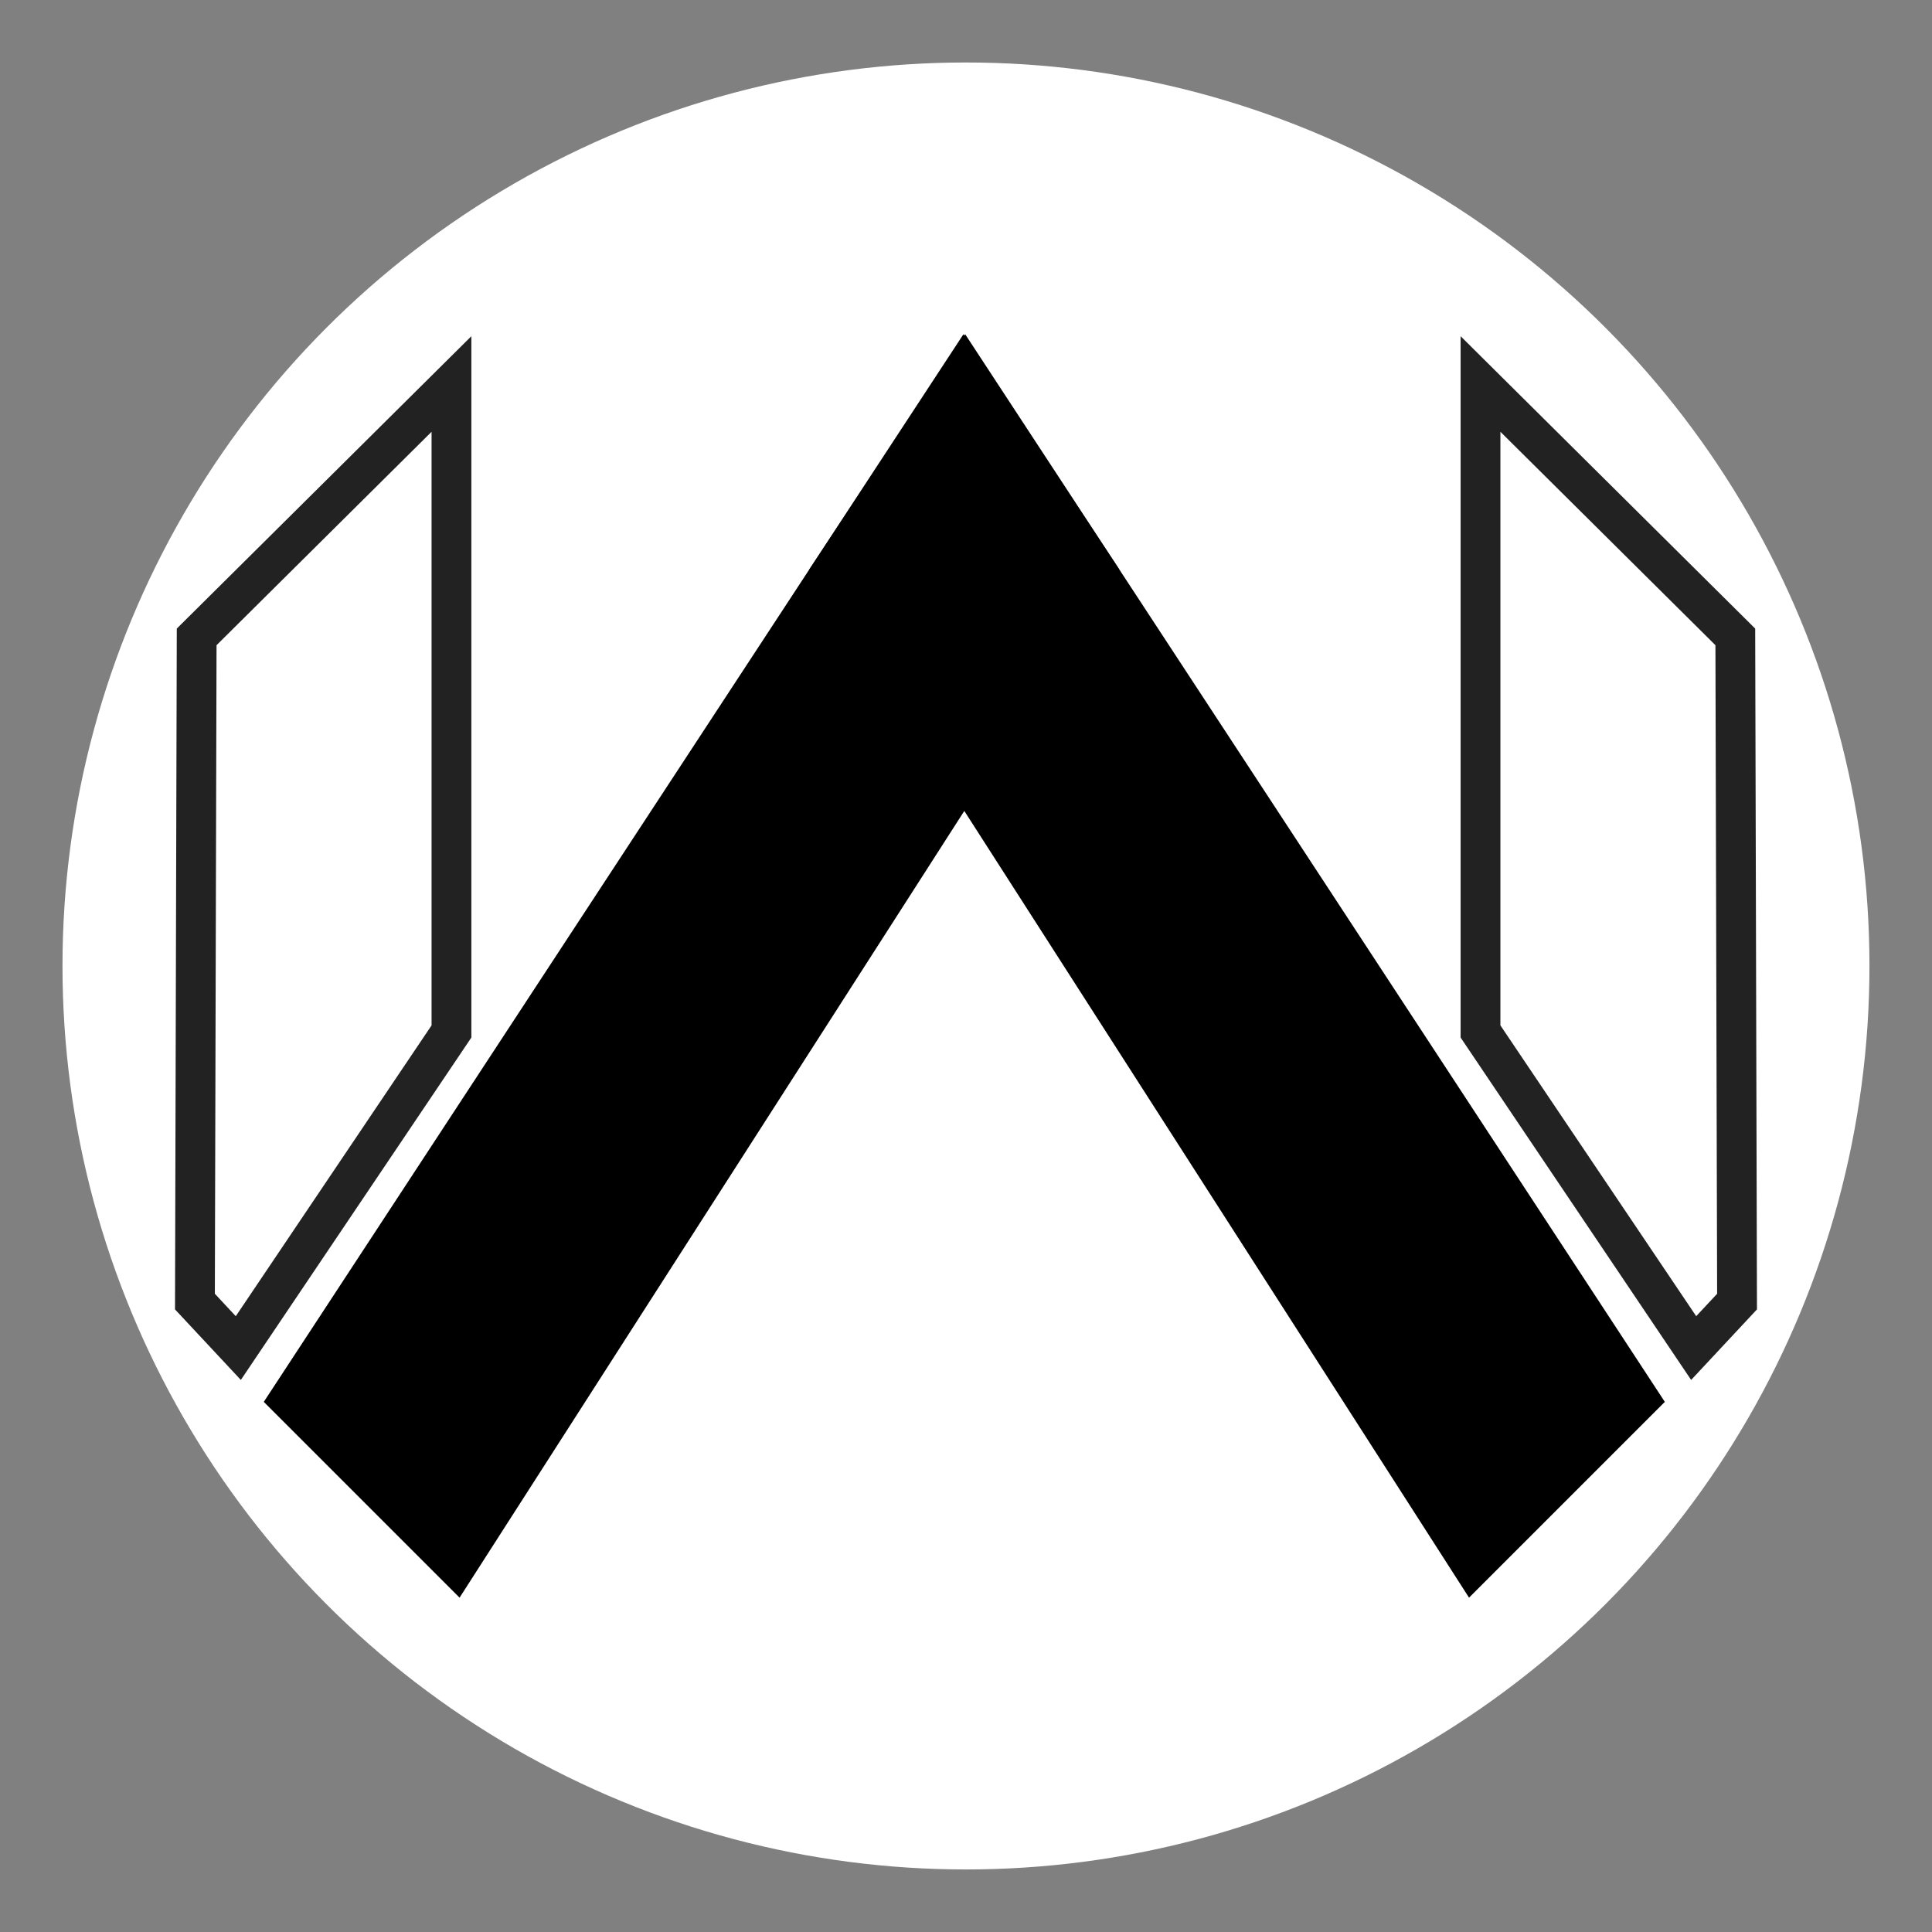 <?xml version="1.0" encoding="UTF-8" standalone="no"?>
<!-- Uploaded to: SVG Repo, www.svgrepo.com, Generator: SVG Repo Mixer Tools -->

<svg
   fill="#000000"
   width="1156.621"
   height="1156.621"
   viewBox="1 1 36.699 36.699"
   role="img"
   version="1.1"
   id="svg456"
   sodipodi:docname="w.svg"
   inkscape:version="1.3.2 (091e20ef0f, 2023-11-25, custom)"
   inkscape:export-filename="wCircle.png"
   inkscape:export-xdpi="96"
   inkscape:export-ydpi="96"
   xmlns:inkscape="http://www.inkscape.org/namespaces/inkscape"
   xmlns:sodipodi="http://sodipodi.sourceforge.net/DTD/sodipodi-0.dtd"
   xmlns="http://www.w3.org/2000/svg"
   xmlns:svg="http://www.w3.org/2000/svg"
   xmlns:rdf="http://www.w3.org/1999/02/22-rdf-syntax-ns#"
   xmlns:cc="http://creativecommons.org/ns#"
   xmlns:dc="http://purl.org/dc/elements/1.1/">
  <rect x="1" y="1" width="36.699" height="36.699" fill="#808080" stroke="none"/>
  <defs
     id="defs460" />
  <sodipodi:namedview
     id="namedview458"
     pagecolor="#ffffff"
     bordercolor="#000000"
     borderopacity="0.25"
     inkscape:showpageshadow="2"
     inkscape:pageopacity="0.0"
     inkscape:pagecheckerboard="0"
     inkscape:deskcolor="#d1d1d1"
     showgrid="false"
     showguides="true"
     inkscape:zoom="0.38493125"
     inkscape:cx="832.61621"
     inkscape:cy="813.13222"
     inkscape:window-width="1916"
     inkscape:window-height="1054"
     inkscape:window-x="0"
     inkscape:window-y="22"
     inkscape:window-maximized="1"
     inkscape:current-layer="layer2" />
  <title
     id="title452">Neovim icon</title>
  <g
     inkscape:groupmode="layer"
     id="layer1"
     inkscape:label="Walter 1"
     transform="translate(0.674,4.166)" />
  <g
     inkscape:groupmode="layer"
     id="layer2"
     inkscape:label="Walter"
     transform="translate(3.523,4.174)"
     style="display:inline">
    <g
       id="g7"
       transform="translate(2,2)">
      <path
         style="opacity:1;fill:#ffffff;fill-opacity:1;stroke:#ffffff;stroke-width:0.9;stroke-linejoin:miter;stroke-dasharray:none;stroke-opacity:1;paint-order:stroke markers fill"
         d="M 1.684,6.938 7.28,1.384 7.284,15.604 16.644,1.372 26.076,15.716 26.071,1.384 31.7,6.953 V 19.879 l -5.469,5.468 -9.604,-14.919 -9.571,14.919 -5.405,-5.475 z"
         id="path1"
         sodipodi:nodetypes="ccccccccccccc"
         transform="translate(-2.849,-0.008)" />
      <circle
         style="fill:#ffffff;fill-opacity:1;stroke:none;stroke-width:0.374;stroke-linecap:round;stroke-linejoin:round;stroke-dasharray:none;stroke-dashoffset:0;stroke-opacity:1;paint-order:stroke markers fill"
         id="path2"
         cx="16.675"
         cy="13.183"
         r="17.162"
         transform="translate(-2.849,-0.008)" />
      <g
         id="g6"
         transform="translate(-2.3931734e-4,-0.164)">
        <path
           style="fill:#000000;fill-opacity:1;stroke:none;stroke-width:0.023;stroke-linecap:round;stroke-dasharray:0.023, 0.045"
           d="m 10.851,5.806 2.96,-4.467 13.29,20.28 -3.719,3.719 z"
           id="path636"
           sodipodi:nodetypes="ccccc" />
        <path
           style="fill:#000000;fill-opacity:1;stroke:none;stroke-width:0.023;stroke-linecap:round;stroke-dasharray:0.023, 0.045"
           d="M 16.738,5.806 13.778,1.339 0.488,21.619 l 3.719,3.719 z"
           id="path1192"
           sodipodi:nodetypes="ccccc" />
        <path
           style="fill:none;fill-opacity:1;stroke:#222222;stroke-width:0.756;stroke-linecap:round;stroke-dasharray:none;stroke-dashoffset:0;stroke-opacity:1"
           d="M 4.053,2.284 V 14.583 l -4.049,6.014 -0.824,-0.883 0.033,-12.626 z"
           id="path1198" />
        <path
           style="fill:none;fill-opacity:1;stroke:#222222;stroke-width:0.756;stroke-linecap:round;stroke-dasharray:none;stroke-dashoffset:0;stroke-opacity:1"
           d="M 23.6,2.284 V 14.583 l 4.049,6.014 0.824,-0.883 -0.033,-12.626 z"
           id="path1243" />
      </g>
    </g>
  </g>
</svg>
